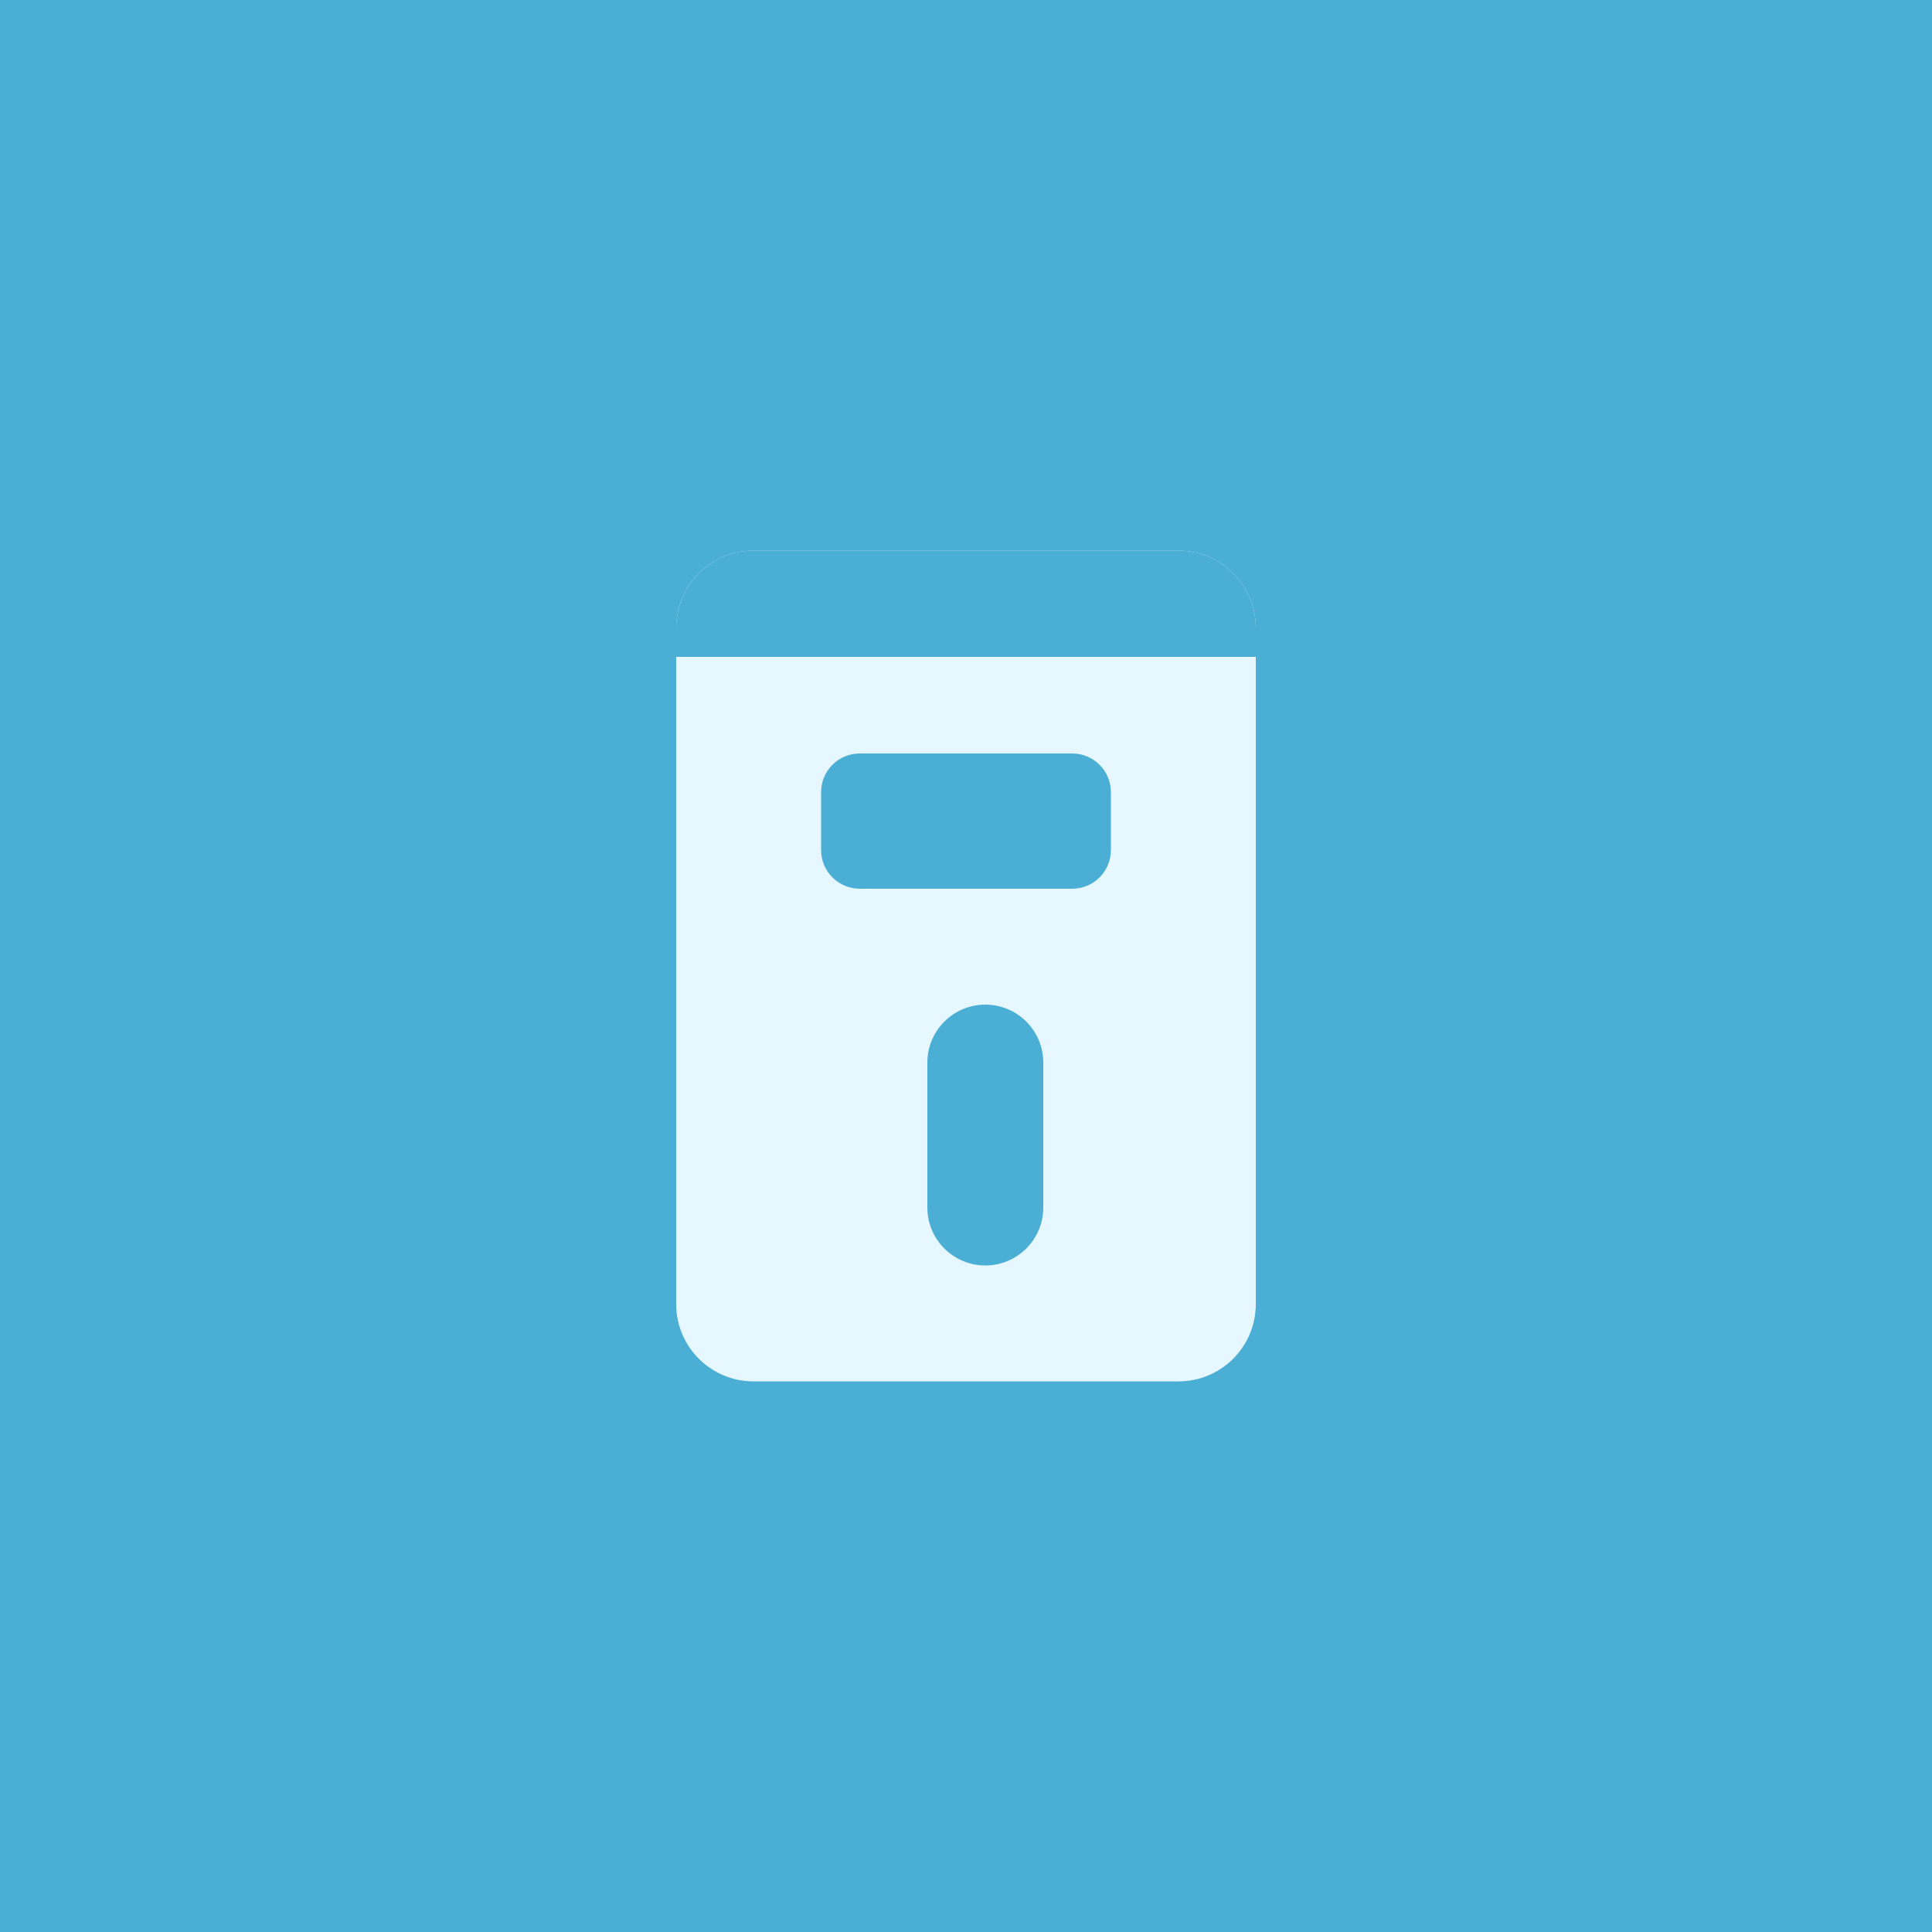 <svg xmlns="http://www.w3.org/2000/svg" width="200" height="200" viewBox="0 0 200 200" fill="none">
  <rect width="200" height="200" fill="#4BAED5" />
  <path d="M70 65C70 60.582 73.582 57 78 57H122C126.418 57 130 60.582 130 65V135C130 139.418 126.418 143 122 143H78C73.582 143 70 139.418 70 135V65Z" fill="#E6F7FF" />
  <path d="M85 82C85 79.791 86.791 78 89 78H111C113.209 78 115 79.791 115 82V88C115 90.209 113.209 92 111 92H89C86.791 92 85 90.209 85 88V82Z" fill="#4BAED5" />
  <path d="M96 110C96 106.686 98.686 104 102 104C105.314 104 108 106.686 108 110V125C108 128.314 105.314 131 102 131C98.686 131 96 128.314 96 125V110Z" fill="#4BAED5" />
  <path d="M70 65V68H130V65C130 60.582 126.418 57 122 57H78C73.582 57 70 60.582 70 65Z" fill="#4BAED5" />
</svg>